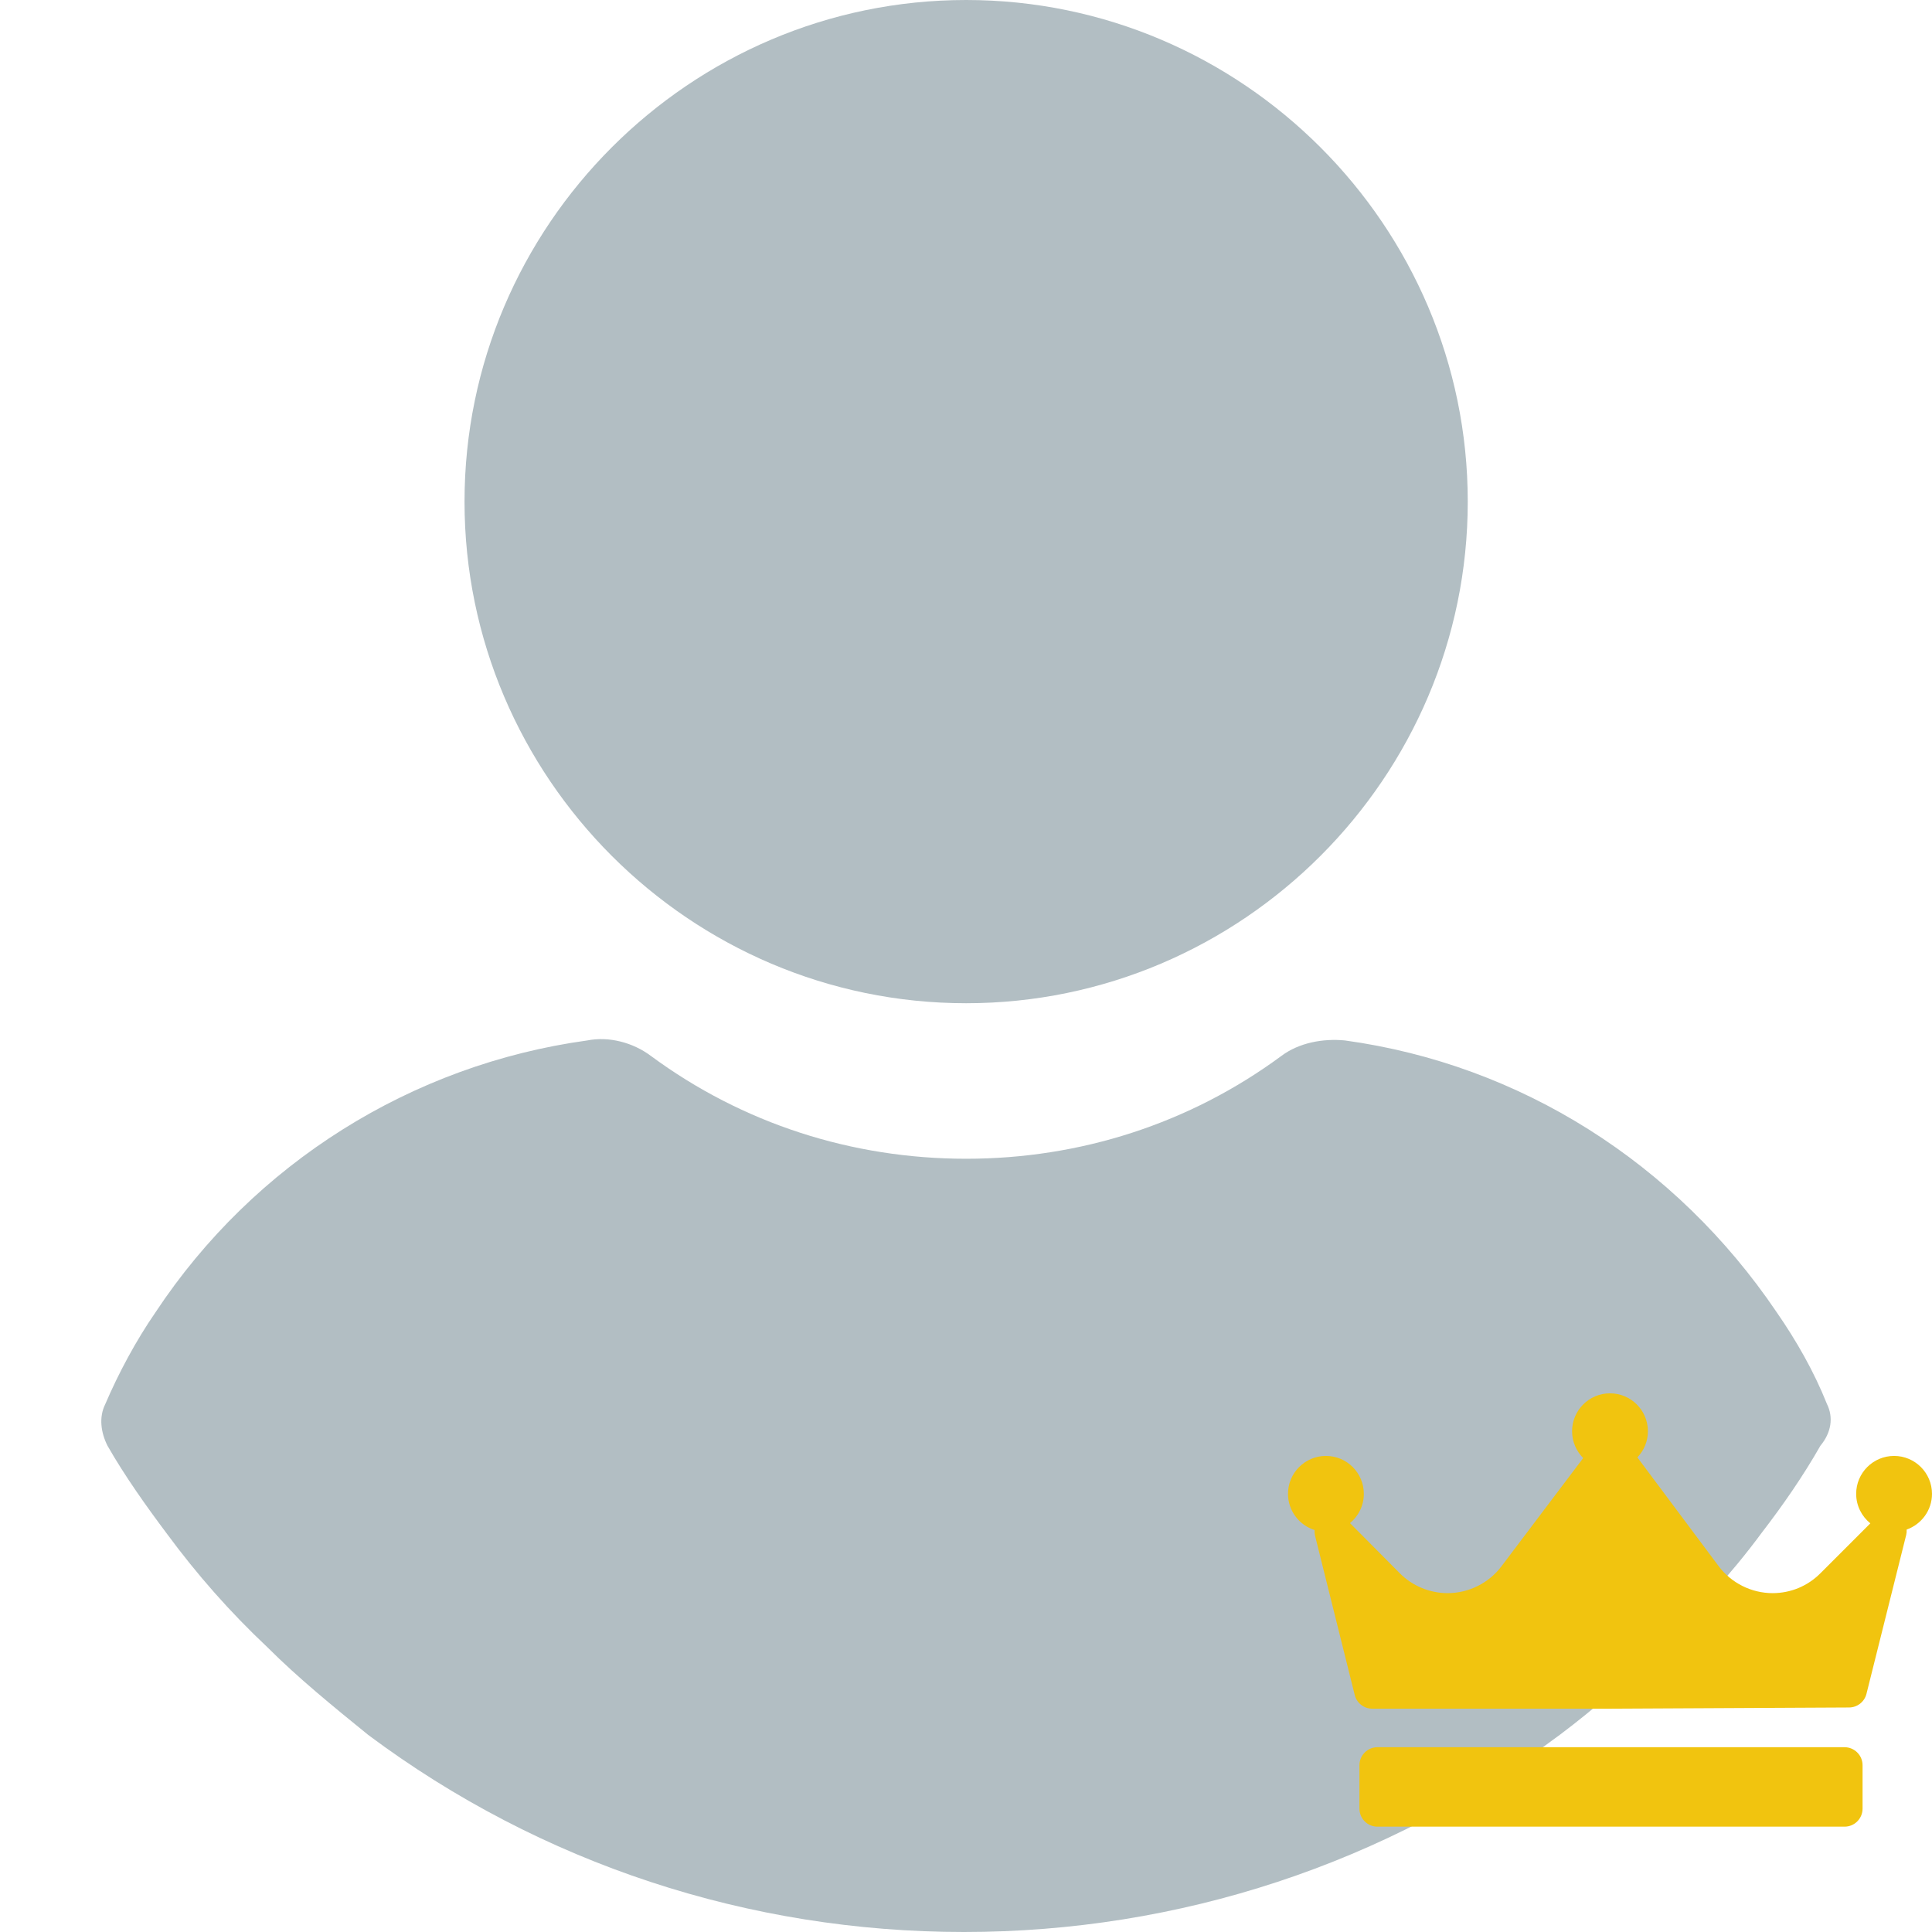 <svg width="48" height="48" viewBox="0 0 48 48" fill="none" xmlns="http://www.w3.org/2000/svg">
<path d="M24.003 0C17.146 0 11.541 5.605 11.541 12.463C11.541 19.32 17.146 24.925 24.003 24.925C30.86 24.925 36.466 19.32 36.466 12.463C36.466 5.605 30.86 0 24.003 0Z" fill="#B2BEC3"/>
<path d="M45.391 34.884C45.065 34.068 44.629 33.306 44.139 32.599C41.636 28.898 37.772 26.449 33.418 25.85C32.874 25.796 32.276 25.905 31.84 26.231C29.554 27.918 26.833 28.789 24.003 28.789C21.173 28.789 18.452 27.918 16.167 26.231C15.731 25.905 15.133 25.741 14.588 25.85C10.235 26.449 6.316 28.898 3.867 32.599C3.378 33.306 2.942 34.122 2.616 34.884C2.452 35.211 2.507 35.592 2.67 35.918C3.105 36.68 3.65 37.442 4.139 38.095C4.901 39.129 5.718 40.054 6.643 40.925C7.405 41.687 8.275 42.395 9.146 43.102C13.446 46.313 18.616 48 23.949 48C29.282 48 34.452 46.313 38.752 43.102C39.622 42.449 40.493 41.687 41.255 40.925C42.126 40.054 42.997 39.129 43.759 38.095C44.303 37.388 44.793 36.68 45.228 35.918C45.5 35.592 45.554 35.211 45.391 34.884Z" fill="#B2BEC3"/>
<path d="M47.37 38.002C47.373 38.046 47.37 38.09 47.359 38.135L46.372 42.083C46.322 42.282 46.144 42.421 45.939 42.422L40.017 42.452C40.017 42.452 40.016 42.452 40.015 42.452H34.093C33.888 42.452 33.708 42.312 33.658 42.112L32.671 38.15C32.66 38.104 32.657 38.058 32.66 38.013C32.278 37.892 32 37.535 32 37.114C32 36.594 32.423 36.172 32.942 36.172C33.462 36.172 33.884 36.594 33.884 37.114C33.884 37.407 33.75 37.668 33.54 37.841L34.776 39.086C35.088 39.401 35.521 39.581 35.965 39.581C36.489 39.581 36.989 39.332 37.303 38.915L39.334 36.225C39.164 36.054 39.058 35.819 39.058 35.559C39.058 35.039 39.48 34.617 40 34.617C40.52 34.617 40.942 35.039 40.942 35.559C40.942 35.811 40.842 36.039 40.68 36.209C40.681 36.209 40.682 36.21 40.682 36.211L42.698 38.909C43.013 39.33 43.514 39.581 44.04 39.581C44.487 39.581 44.908 39.407 45.224 39.091L46.468 37.847C46.254 37.674 46.116 37.41 46.116 37.114C46.116 36.594 46.538 36.172 47.058 36.172C47.577 36.172 48 36.594 48 37.114C48 37.524 47.736 37.872 47.37 38.002ZM46.275 43.858C46.275 43.61 46.075 43.409 45.827 43.409H34.223C33.975 43.409 33.775 43.61 33.775 43.858V44.935C33.775 45.182 33.975 45.383 34.223 45.383H45.827C46.075 45.383 46.275 45.182 46.275 44.935V43.858Z" fill="#F1C40F"/>
</svg>
